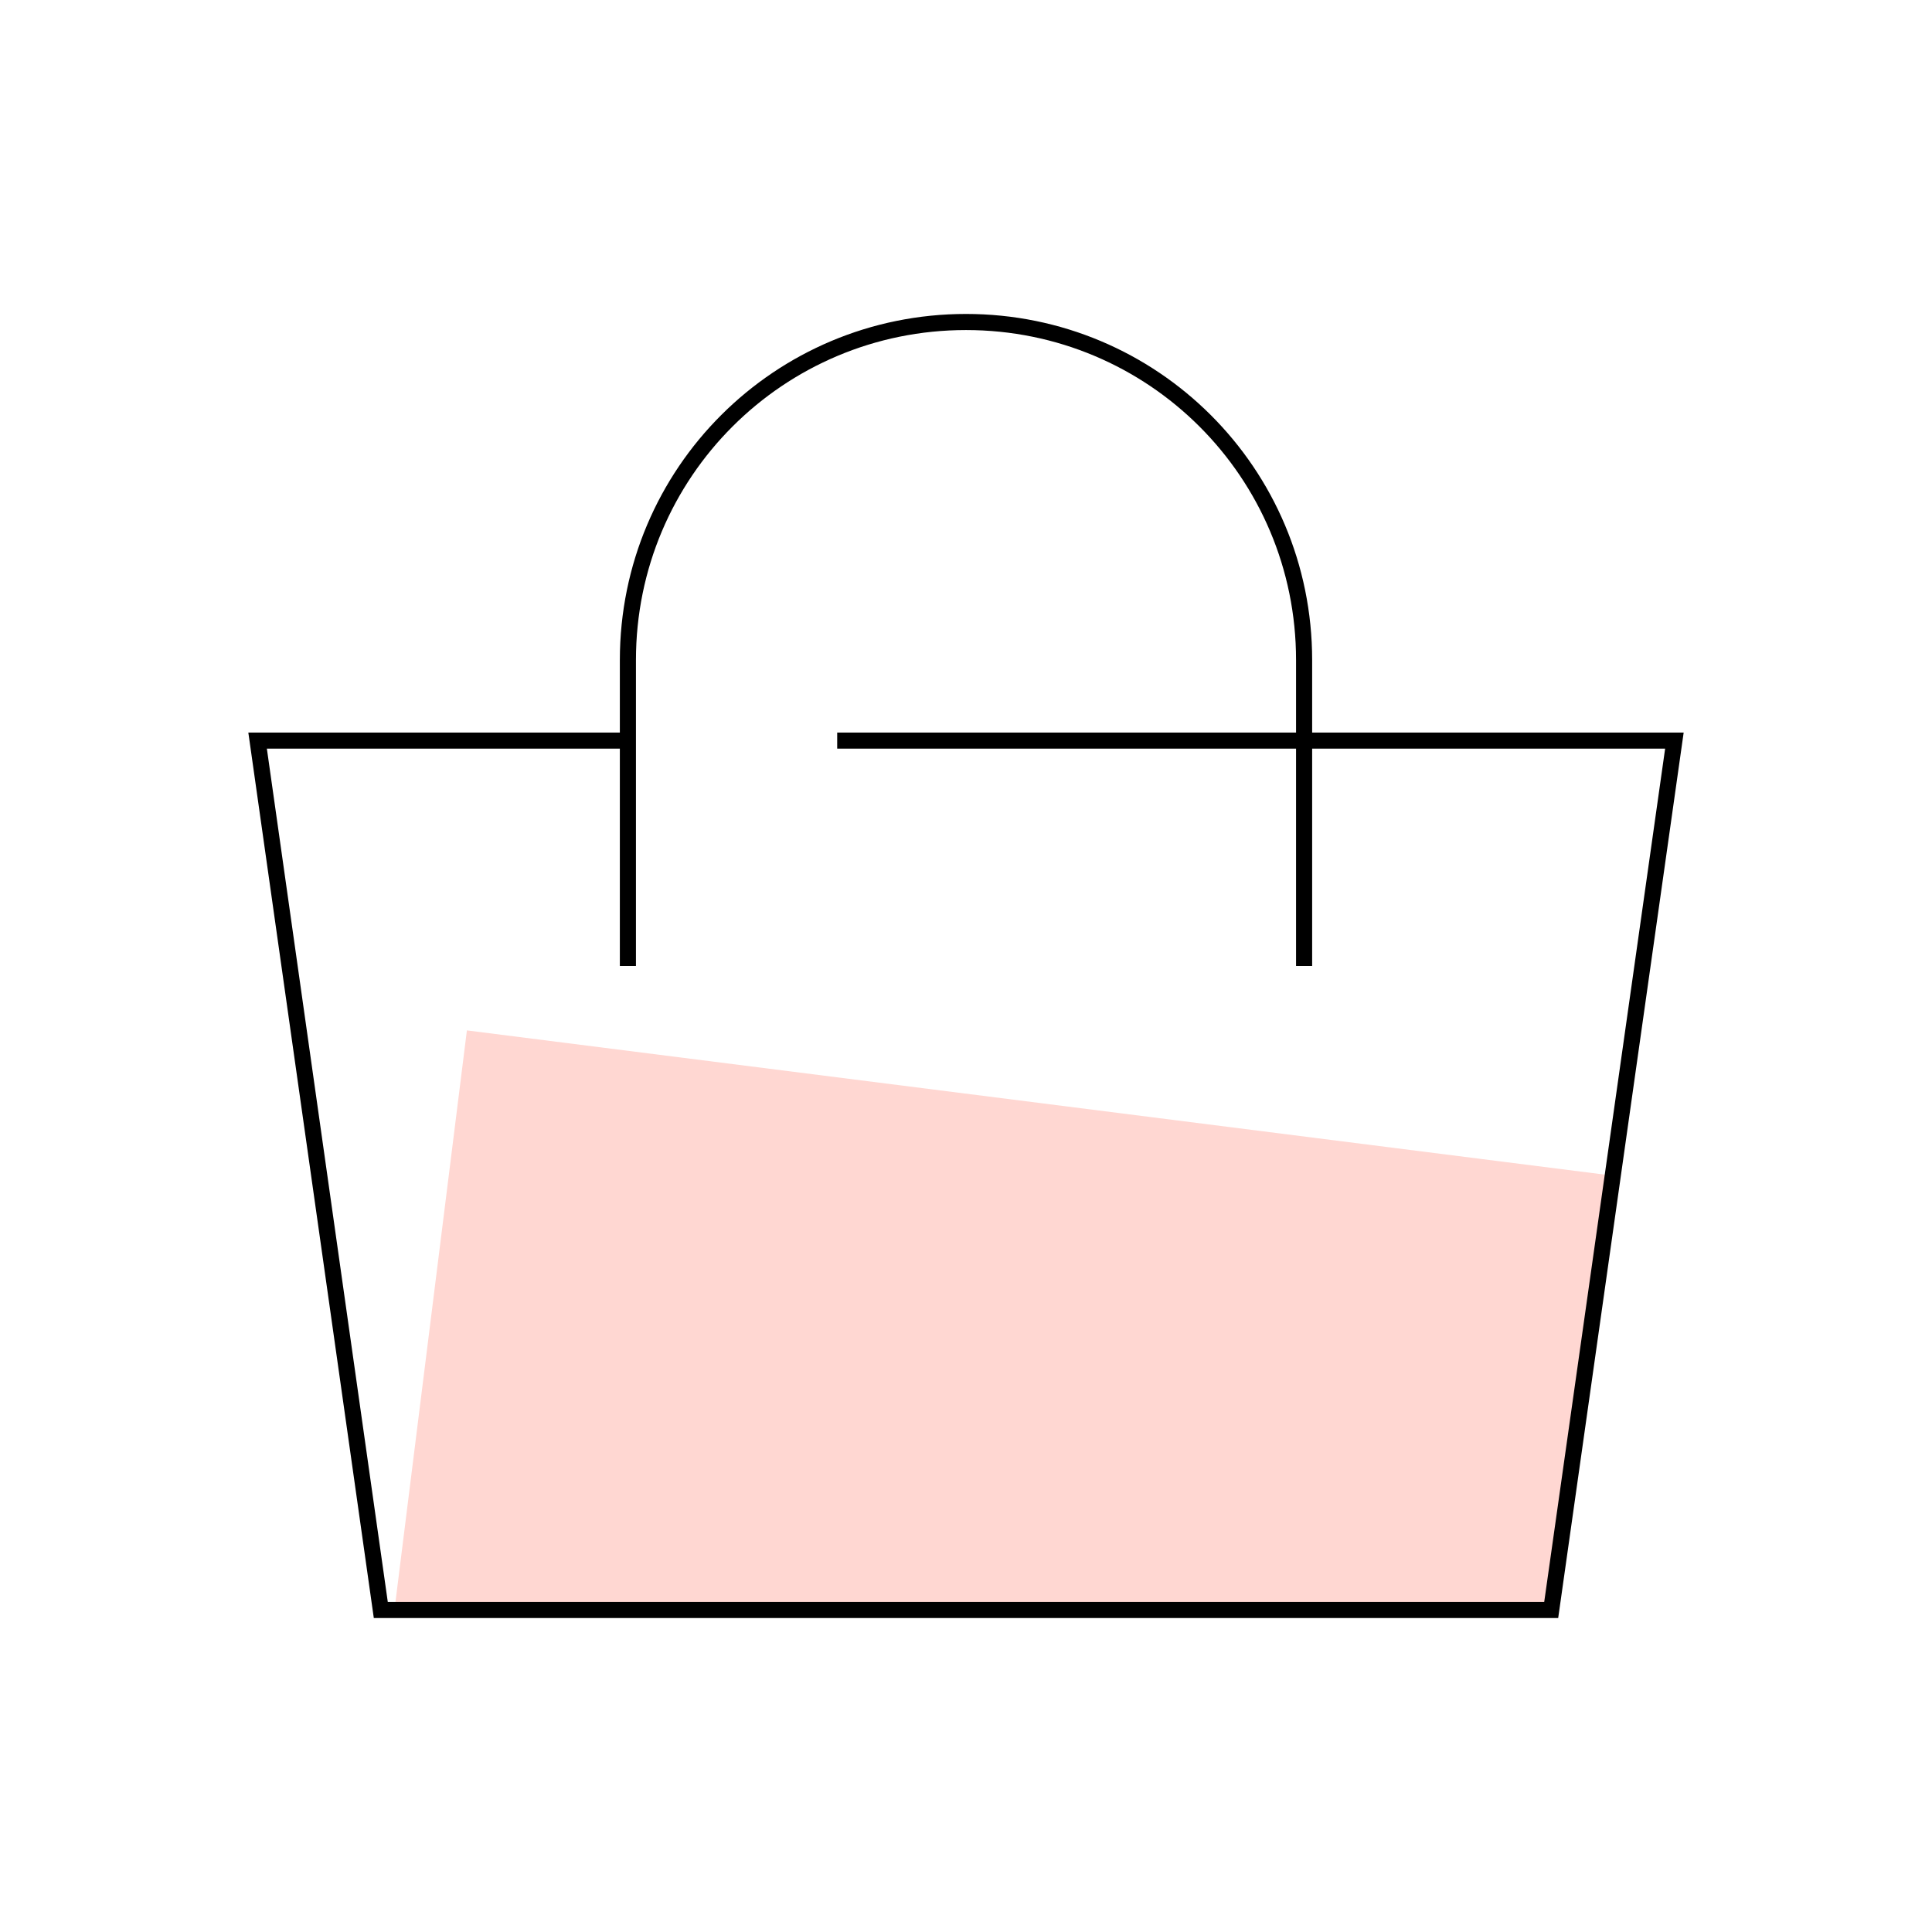 <svg xmlns="http://www.w3.org/2000/svg" width="240" height="240"><g fill="none" fill-rule="evenodd"><path d="M0 240h240V0H0z"/><path fill="#FFD7D2" d="M49 200l9-72 142 18-8 54z"/><path stroke="#000" stroke-width="2" d="M104 92h104l-15.304 108H47.304L32 92h45.517M162 93V82c0-23.295-18.804-42-42-42S78 58.705 78 82v38m84-27v27"/></g></svg>